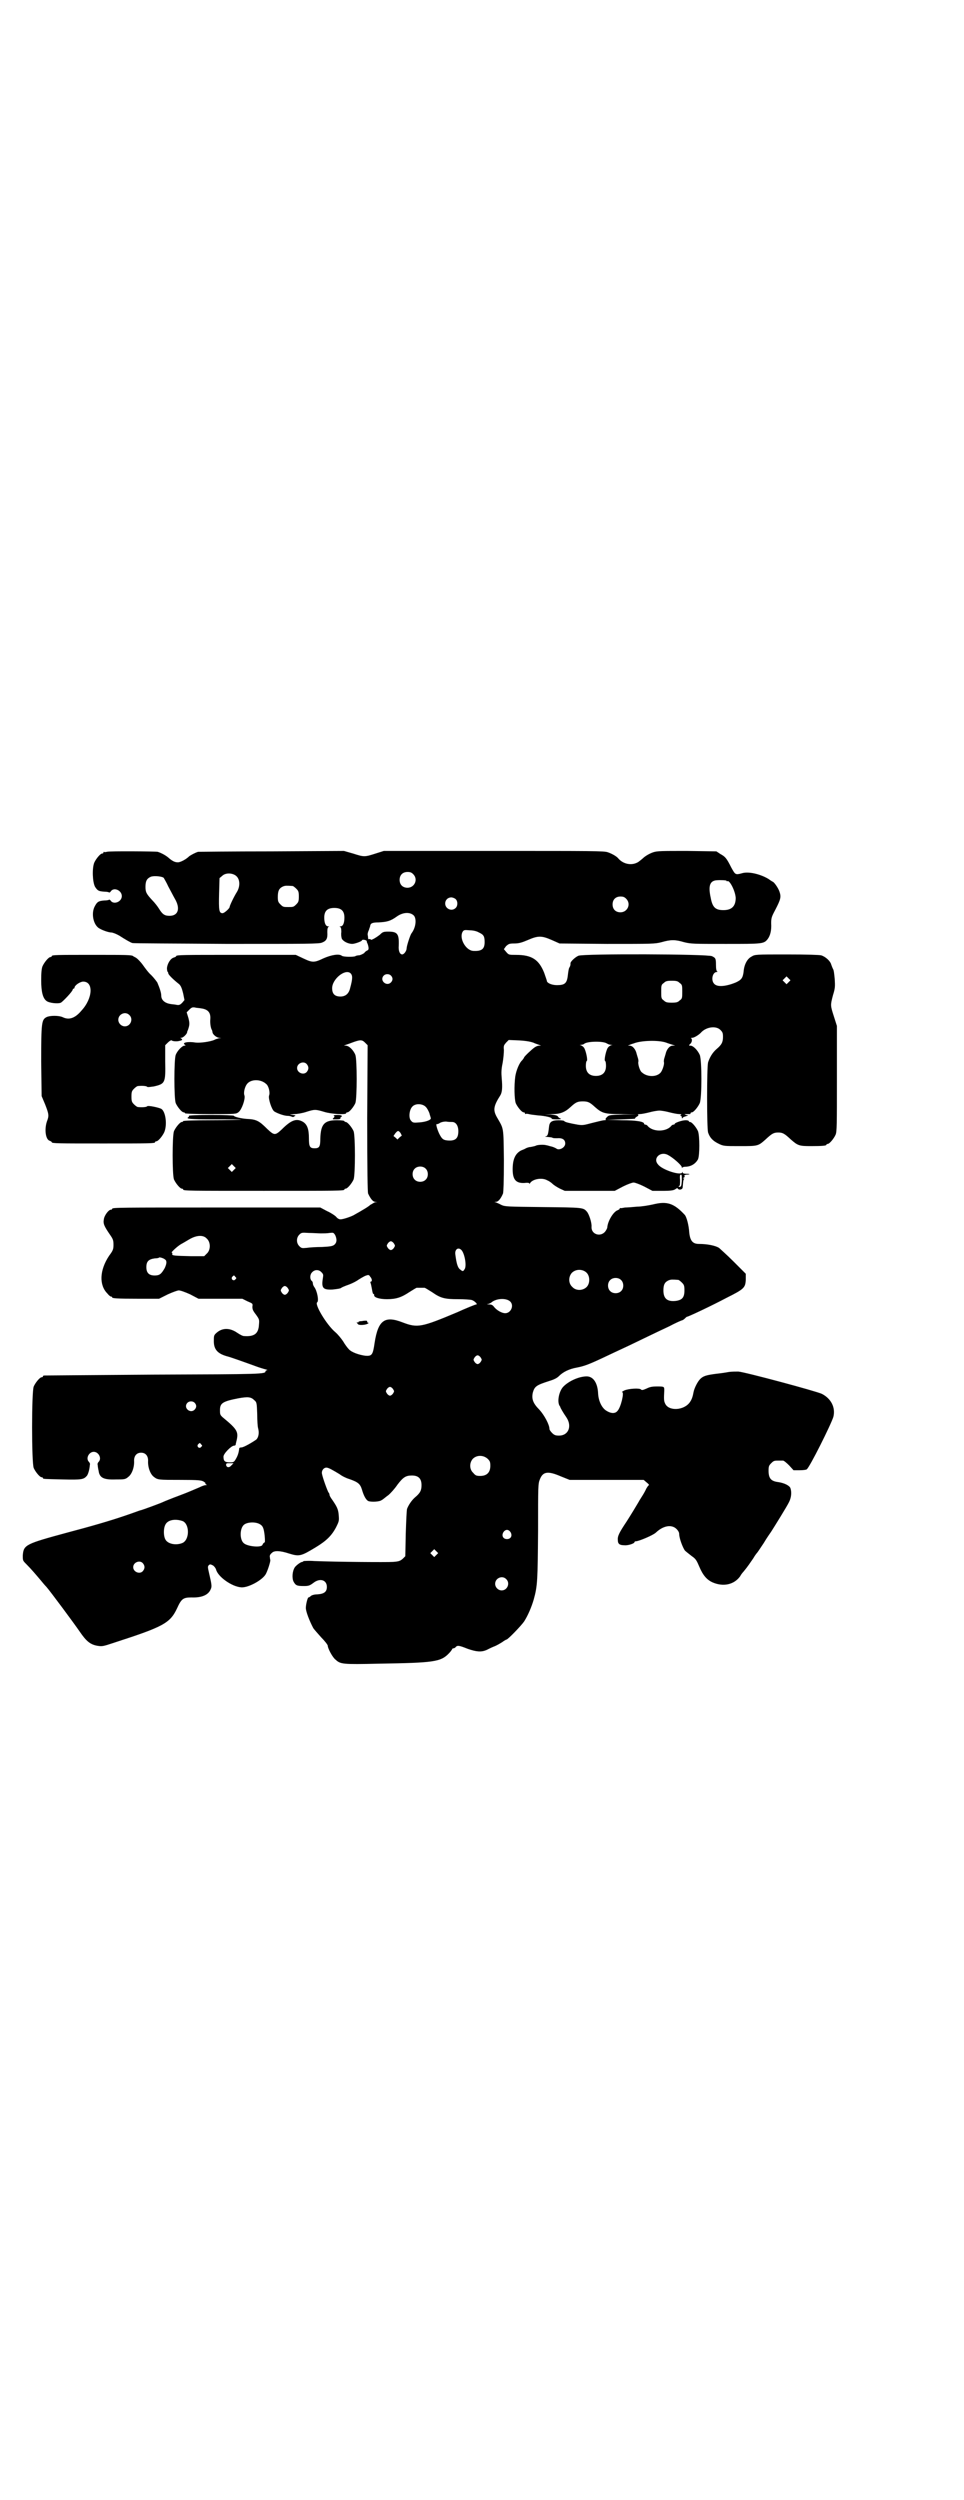 <?xml version="1.0" standalone="no"?>
<!DOCTYPE svg PUBLIC "-//W3C//DTD SVG 20010904//EN"
 "http://www.w3.org/TR/2001/REC-SVG-20010904/DTD/svg10.dtd">
<svg version="1.0" xmlns="http://www.w3.org/2000/svg"
 width="1100pt" height="2850pt" viewBox="0 0 1100 2850"
 preserveAspectRatio="xMidYMid meet">
<g transform="translate(0,2850) scale(0.5,-0.5)"
fill="#000000" stroke="none">
<path d="M244 3758 c-3 -1 -6 -1 -7 0 0 0 -1 0 -1 -2 0 -1 -1 -2 -3 -2 -4 0
-14 -12 -18 -21 -5 -13 -4 -44 2 -55 6 -9 8 -10 22 -11 5 0 10 -1 10 -2 1 0 3
1 4 3 7 10 25 2 25 -11 0 -13 -18 -20 -25 -11 -1 2 -3 3 -4 3 0 -1 -5 -2 -11
-2 -13 -1 -16 -3 -21 -12 -9 -15 -5 -39 6 -49 5 -5 24 -12 31 -12 3 0 11 -3
18 -7 14 -9 26 -16 30 -17 2 -1 98 -1 214 -2 188 0 212 0 219 3 10 4 13 9 12
24 0 8 1 11 3 12 2 0 1 1 -1 1 -6 0 -9 8 -9 20 0 15 7 22 23 22 16 0 23 -7 23
-22 0 -12 -3 -20 -9 -20 -2 0 -3 -1 -1 -1 2 -1 3 -4 3 -12 -1 -5 0 -12 1 -15
3 -6 14 -12 24 -12 6 0 22 6 22 8 0 3 11 1 11 -2 0 -2 1 -4 2 -6 3 -9 3 -14
-1 -15 -2 -1 -5 -3 -7 -6 -3 -2 -7 -4 -11 -5 -4 0 -8 -1 -9 -2 -3 -2 -28 -2
-31 1 -6 5 -24 2 -42 -6 -21 -10 -25 -10 -46 0 l-17 8 -131 0 c-127 0 -142 0
-142 -3 0 -1 -2 -2 -5 -3 -8 -2 -15 -14 -16 -24 0 -5 1 -9 2 -9 0 0 1 -1 1 -3
0 -3 11 -14 25 -25 4 -4 6 -9 9 -21 l3 -15 -5 -6 c-5 -5 -7 -6 -13 -5 -3 1 -9
1 -14 2 -13 2 -21 9 -21 19 0 6 -3 16 -9 30 -2 3 -8 11 -14 17 -6 5 -14 16
-19 23 -5 7 -12 14 -15 16 -3 2 -6 3 -7 4 -3 3 -16 3 -93 3 -82 0 -93 0 -93
-3 0 -1 -1 -2 -3 -2 -4 0 -14 -12 -18 -21 -2 -5 -3 -14 -3 -32 0 -27 4 -41 12
-47 6 -5 27 -7 33 -4 5 3 27 26 27 30 0 1 1 2 2 2 1 0 2 1 2 2 0 5 11 13 19
14 25 1 23 -38 -3 -66 -15 -18 -29 -22 -43 -15 -9 4 -29 4 -37 0 -11 -6 -12
-12 -12 -101 l1 -79 8 -19 c9 -23 9 -26 4 -39 -6 -18 -3 -42 7 -44 2 -1 4 -2
4 -3 0 -3 14 -3 118 -3 106 0 118 0 118 3 0 1 1 2 3 2 4 0 14 12 18 21 7 17 3
47 -7 53 -6 3 -29 8 -32 6 -1 -2 -10 -3 -21 -2 -2 0 -6 3 -9 6 -5 5 -6 7 -6
18 0 11 1 13 6 18 3 3 7 6 9 6 11 1 20 0 21 -2 2 -1 7 0 15 1 26 6 27 8 26 57
l0 37 6 6 c4 4 8 6 9 5 1 -2 12 -3 18 -1 6 1 7 3 4 5 -3 2 -3 2 0 2 4 0 12 8
13 12 0 2 1 4 2 6 4 12 4 15 1 27 l-4 13 6 6 c5 5 7 6 13 5 3 -1 9 -1 14 -2
15 -2 22 -9 21 -24 -1 -10 1 -22 4 -26 0 -1 1 -3 1 -5 1 -5 10 -12 15 -12 l5
-1 -5 0 c-3 -1 -8 -2 -11 -4 -10 -4 -31 -7 -42 -6 -18 3 -33 0 -25 -5 2 -2 2
-2 -1 -2 -5 0 -16 -11 -20 -21 -4 -11 -4 -99 0 -110 4 -9 14 -21 18 -21 2 0 3
-1 3 -2 0 -1 20 -2 59 -2 58 0 58 0 64 5 7 6 15 29 13 37 -3 7 1 21 6 27 9 11
31 11 43 0 6 -4 10 -20 7 -27 -2 -7 6 -32 12 -36 8 -5 23 -10 30 -10 4 0 8 -1
10 -2 2 -1 4 -1 6 1 4 2 3 2 -4 3 -9 1 -8 1 3 2 7 0 19 2 28 5 19 6 21 6 41 0
16 -5 50 -7 50 -3 0 1 1 2 3 2 4 0 14 12 18 21 4 11 4 99 0 110 -5 12 -15 21
-22 21 -4 0 -5 1 -2 1 2 1 9 3 14 5 21 8 25 8 32 1 l6 -6 -1 -166 c0 -122 1
-168 2 -172 5 -11 11 -19 16 -19 l5 -1 -5 0 c-3 -1 -7 -4 -11 -6 -3 -3 -11 -8
-18 -12 -8 -5 -16 -9 -19 -11 -7 -4 -25 -10 -31 -10 -3 0 -7 2 -10 6 -3 3 -12
9 -21 13 l-15 8 -232 0 c-227 0 -243 0 -243 -3 0 -1 -1 -2 -3 -2 -5 0 -15 -13
-16 -22 -2 -10 1 -16 14 -35 7 -10 8 -13 8 -23 0 -10 -1 -13 -10 -25 -22 -33
-23 -67 -4 -86 3 -4 7 -7 8 -7 2 0 3 -1 3 -2 0 -2 10 -3 59 -3 l48 0 20 10
c11 5 22 9 25 9 4 0 15 -4 26 -9 l19 -10 50 0 50 0 12 -6 c12 -5 12 -5 11 -12
0 -6 1 -9 8 -18 8 -11 8 -12 7 -23 -1 -21 -11 -28 -35 -26 -2 0 -8 3 -14 7
-17 12 -34 12 -47 1 -7 -6 -7 -7 -7 -20 0 -19 9 -29 33 -35 4 -1 30 -10 63
-22 8 -3 18 -6 22 -7 4 -1 5 -2 4 -2 -2 0 -4 -1 -4 -2 0 -7 -5 -7 -256 -8
-136 -1 -248 -2 -249 -2 -2 0 -3 -1 -3 -2 0 -1 -1 -2 -3 -2 -4 0 -14 -12 -18
-21 -5 -11 -5 -175 0 -186 4 -9 14 -21 18 -21 2 0 3 -1 3 -2 0 -2 2 -2 46 -3
42 -1 47 0 54 8 2 2 4 8 5 12 1 4 2 10 2 13 1 2 0 5 -2 7 -8 8 0 23 11 23 11
0 19 -15 11 -23 -2 -2 -3 -5 -2 -7 0 -3 1 -9 2 -13 2 -16 11 -21 39 -20 20 0
22 0 29 6 8 6 14 22 13 37 0 11 6 18 16 18 10 0 16 -7 16 -18 -1 -15 5 -31 13
-37 9 -7 10 -7 61 -7 43 0 48 -1 53 -4 3 -2 5 -4 4 -4 -1 0 -1 -1 1 -2 3 -2 2
-2 -1 -2 -2 0 -8 -2 -14 -5 -5 -2 -25 -11 -44 -18 -19 -7 -36 -14 -38 -15 -6
-3 -47 -18 -51 -19 -2 0 -17 -6 -35 -12 -38 -13 -80 -25 -133 -39 -96 -26
-100 -28 -102 -52 0 -12 0 -12 8 -20 11 -11 22 -24 33 -37 4 -5 10 -12 13 -15
8 -9 63 -83 76 -102 15 -22 24 -29 39 -32 12 -2 13 -2 40 7 111 36 127 44 143
78 10 22 14 25 33 25 24 -1 39 6 44 19 3 6 2 11 -4 37 -3 13 -3 14 -1 17 3 3
4 3 10 0 3 -2 6 -6 7 -9 4 -17 37 -40 58 -41 16 -1 49 17 56 31 5 10 10 27 10
31 -1 3 -1 6 -1 6 -1 4 0 7 5 11 5 5 18 5 39 -2 23 -7 27 -6 60 14 25 15 37
27 47 46 7 14 7 15 6 28 -1 13 -4 19 -15 35 -3 4 -6 9 -6 11 0 2 -1 4 -2 5 -2
2 -13 32 -15 42 -2 7 3 15 10 15 5 0 15 -6 30 -15 5 -4 15 -9 22 -11 20 -7 25
-11 29 -24 4 -14 9 -23 14 -26 6 -3 27 -2 31 2 3 1 9 7 15 11 5 4 15 15 21 24
13 17 19 21 33 21 15 0 22 -7 22 -22 0 -12 -3 -18 -15 -28 -8 -7 -15 -18 -18
-26 -1 -3 -2 -28 -3 -57 l-1 -51 -6 -6 c-6 -5 -9 -6 -22 -7 -14 -1 -131 0
-180 2 -12 1 -22 0 -24 0 -1 -1 -2 -2 -3 -2 -4 0 -14 -8 -17 -12 -6 -9 -7 -25
-3 -33 5 -9 8 -10 24 -10 10 0 13 1 21 7 15 12 31 7 31 -9 0 -11 -6 -16 -22
-17 -7 0 -13 -2 -15 -4 -2 -2 -4 -3 -5 -3 -2 0 -6 -16 -6 -24 0 -8 8 -29 17
-46 2 -3 10 -12 18 -21 8 -8 15 -17 15 -19 0 -6 11 -27 18 -32 11 -10 15 -11
98 -9 127 2 142 4 161 24 4 4 7 9 7 9 0 1 1 2 3 2 1 0 4 1 5 3 4 4 7 4 27 -4
20 -7 31 -8 43 -3 4 2 12 6 17 8 6 2 14 7 19 10 4 3 9 6 10 6 3 0 33 31 40 41
9 14 17 33 22 50 9 32 9 45 10 157 0 102 0 107 4 117 7 18 18 20 48 7 l20 -8
84 0 85 0 7 -6 c4 -3 6 -6 5 -6 -1 0 -5 -5 -8 -12 -3 -6 -8 -14 -10 -17 -2 -3
-5 -8 -6 -10 -4 -7 -18 -30 -27 -44 -16 -24 -21 -33 -20 -42 0 -9 4 -12 15
-12 8 -1 23 4 23 7 0 1 1 2 3 2 7 0 40 14 46 20 17 16 36 19 47 8 4 -4 6 -8 6
-11 0 -10 8 -31 13 -38 3 -3 11 -9 16 -13 9 -6 11 -10 17 -24 8 -19 17 -30 31
-36 24 -10 48 -5 62 14 2 4 6 9 8 11 10 12 15 20 22 30 4 7 8 12 9 13 1 1 7
10 15 22 7 12 15 23 17 26 7 11 37 59 41 68 5 10 6 22 3 31 -2 6 -14 12 -28
14 -16 2 -22 8 -22 26 0 10 1 12 6 17 6 6 7 6 18 6 3 0 7 0 9 0 2 0 8 -5 14
-11 l10 -11 14 0 c8 0 15 1 16 2 6 3 56 103 61 120 5 21 -5 41 -26 52 -12 6
-176 50 -191 51 -6 0 -16 0 -22 -1 -5 -1 -18 -3 -28 -4 -23 -3 -30 -5 -37 -12
-6 -6 -13 -20 -15 -29 -2 -11 -4 -17 -8 -23 -13 -20 -49 -22 -57 -4 -3 6 -3
10 -2 30 0 9 0 9 -17 9 -11 0 -16 -1 -24 -5 -7 -3 -10 -4 -12 -2 -3 4 -29 2
-38 -2 -4 -2 -7 -4 -5 -4 5 0 -3 -35 -11 -43 -5 -6 -14 -6 -24 0 -11 6 -19 22
-20 40 -1 24 -11 39 -26 39 -17 0 -40 -10 -53 -23 -10 -10 -15 -34 -9 -44 1
-1 2 -3 2 -4 1 -2 5 -10 14 -23 13 -20 4 -41 -17 -41 -8 0 -11 1 -16 6 -3 3
-6 7 -6 9 0 10 -12 32 -23 44 -15 15 -18 25 -15 39 4 14 8 17 36 26 13 4 19 7
24 12 9 9 23 16 40 19 16 3 27 7 55 20 21 10 32 15 64 30 23 11 62 30 92 44
15 8 29 14 30 14 1 0 4 2 6 4 2 2 4 4 5 4 3 0 56 25 90 43 40 20 43 23 44 41
l0 14 -28 28 c-16 16 -31 29 -33 31 -8 5 -26 9 -46 9 -14 0 -20 7 -22 26 -1
17 -6 35 -10 40 -25 27 -41 32 -73 24 -9 -2 -26 -5 -36 -5 -10 -1 -23 -2 -28
-2 -5 -1 -10 -2 -10 -1 -1 0 -2 -1 -2 -2 0 -1 -2 -2 -4 -3 -10 -3 -23 -25 -24
-39 0 -2 -2 -6 -5 -10 -11 -13 -32 -6 -31 11 1 9 -6 30 -11 35 -8 9 -9 9 -99
10 -84 1 -87 1 -96 5 -5 3 -11 5 -13 6 -3 0 -3 1 1 1 5 0 11 7 16 19 1 4 2 26
2 76 -1 78 0 70 -16 98 -9 16 -8 25 8 50 4 7 5 17 3 39 -1 12 -1 20 2 34 2 11
3 24 3 30 -1 10 0 11 5 17 l6 6 24 -1 c17 -1 26 -3 32 -5 4 -2 10 -4 13 -5 l5
-2 -5 0 c-3 0 -7 -2 -10 -4 -6 -4 -24 -21 -24 -23 0 -1 -2 -3 -4 -6 -7 -6 -14
-24 -16 -37 -3 -22 -2 -52 1 -61 4 -9 14 -21 18 -21 2 0 3 -1 3 -2 0 -2 1 -2
1 -2 1 1 4 1 8 0 3 -1 13 -2 21 -3 17 -1 32 -5 31 -7 -1 -1 4 -2 11 -2 10 0
12 1 9 2 -3 1 -5 3 -6 5 -2 2 -6 3 -16 4 l-14 0 17 1 c18 0 29 4 42 16 12 11
16 13 28 13 12 0 16 -2 28 -13 16 -14 22 -16 60 -16 l35 -1 -31 0 c-31 -1 -32
-1 -37 -6 -3 -3 -4 -5 -2 -6 1 0 -1 -1 -4 -1 -3 0 -15 -3 -27 -6 -19 -5 -22
-6 -34 -4 -17 3 -30 6 -30 8 0 1 -6 2 -13 2 -16 0 -21 -4 -22 -15 -2 -18 -3
-21 -8 -22 -2 0 -1 -1 4 -1 10 -1 10 -1 12 -2 1 -1 6 -1 11 -1 11 1 18 -3 18
-12 0 -10 -15 -17 -21 -11 -2 1 -6 3 -10 4 -5 1 -10 3 -12 3 -6 2 -21 1 -24
-1 -2 -1 -7 -2 -12 -3 -4 0 -9 -2 -11 -3 -1 -1 -6 -3 -11 -5 -13 -7 -19 -20
-19 -43 0 -24 8 -32 27 -31 8 1 11 0 11 -1 0 -2 1 -1 2 1 6 9 27 13 39 6 3 -1
9 -5 12 -8 3 -3 11 -8 17 -11 l11 -5 57 0 57 0 19 10 c10 5 21 9 24 9 3 0 14
-4 24 -9 l19 -10 21 0 c23 0 28 1 33 5 2 1 3 2 4 0 3 -4 11 -2 11 3 1 11 1 16
3 19 1 2 1 2 -1 1 -2 -1 -1 0 0 2 3 1 3 3 2 4 -1 1 0 2 4 3 10 0 10 2 0 2 -5
0 -8 1 -8 3 0 2 -1 2 -1 0 -3 -8 -46 6 -55 18 -13 14 5 31 22 22 12 -6 32 -24
32 -28 0 -2 1 -3 1 -1 1 1 4 2 7 2 12 0 23 6 29 17 4 9 4 53 0 64 -4 9 -14 21
-18 21 -2 0 -3 1 -3 2 0 1 -3 2 -7 2 -9 0 -25 -6 -25 -8 0 -1 -1 -2 -3 -2 -1
0 -4 -1 -5 -3 -12 -14 -42 -14 -54 0 -1 2 -4 3 -5 3 -2 0 -3 1 -3 2 0 5 -18 8
-51 8 l-34 1 34 1 c19 1 33 1 31 2 -2 0 -1 1 3 4 4 2 5 4 3 5 -2 0 0 1 4 1 4
0 14 2 22 4 7 2 18 4 23 4 5 0 16 -2 23 -4 8 -2 18 -4 22 -4 5 0 6 -1 4 -2 -2
-1 -2 -2 0 -2 1 0 2 -2 2 -3 0 -3 1 -3 2 -2 0 2 4 3 7 4 l6 2 -5 1 c-5 2 -5 2
1 2 3 0 7 0 8 0 0 0 1 1 1 2 0 1 1 2 3 2 4 0 14 12 18 21 5 12 5 98 0 110 -5
11 -15 21 -21 21 -4 0 -4 0 -2 3 5 3 7 12 3 14 -1 0 0 1 3 1 4 0 14 6 19 11
12 14 35 17 45 7 5 -5 6 -7 6 -16 0 -12 -3 -18 -15 -28 -9 -8 -15 -18 -19 -30
-3 -11 -3 -150 0 -160 4 -12 11 -19 23 -25 12 -6 13 -6 49 -6 42 0 42 0 59 15
15 14 19 16 29 16 10 0 14 -2 29 -16 16 -14 19 -15 46 -15 26 0 35 1 35 3 0 1
1 2 3 2 4 0 14 12 18 21 3 7 3 22 3 128 l0 120 -7 22 c-8 25 -8 25 -2 48 5 16
5 20 4 37 -1 10 -2 21 -4 23 -1 2 -3 7 -4 10 -2 8 -13 18 -23 21 -5 1 -30 2
-79 2 -71 0 -72 0 -80 -5 -10 -5 -17 -19 -18 -35 -2 -14 -5 -18 -18 -24 -22
-9 -42 -11 -49 -3 -8 8 -4 27 6 27 2 0 2 1 1 1 -2 1 -3 6 -3 15 0 15 -1 16 -9
20 -9 5 -294 6 -305 1 -7 -3 -18 -13 -18 -17 0 -4 0 -5 -2 -9 -2 -2 -3 -10 -4
-18 -2 -19 -7 -23 -25 -23 -12 0 -23 5 -23 10 0 1 -3 9 -6 18 -12 30 -28 41
-64 41 -17 0 -17 0 -23 7 l-5 6 5 7 c6 5 7 6 19 6 10 0 17 2 31 8 23 10 31 10
54 0 l18 -8 108 -1 c106 0 109 0 125 4 21 6 31 6 51 0 16 -4 22 -4 95 -4 85 0
87 0 96 11 6 8 9 20 8 36 0 12 1 15 9 30 13 25 14 30 10 42 -3 9 -13 23 -16
23 0 0 -5 3 -9 6 -18 11 -46 18 -61 13 -15 -4 -15 -3 -24 13 -11 22 -14 25
-25 31 l-9 6 -67 1 c-57 0 -68 0 -77 -3 -9 -3 -19 -9 -24 -14 -1 -1 -6 -5 -10
-8 -14 -9 -34 -6 -46 8 -4 5 -15 11 -24 14 -8 3 -35 3 -260 3 l-251 0 -19 -6
c-25 -8 -26 -8 -51 0 l-21 6 -165 -1 c-91 0 -166 -1 -168 -1 -9 -3 -17 -8 -20
-10 -7 -7 -20 -14 -26 -14 -7 0 -13 3 -22 11 -6 5 -15 10 -24 13 -5 1 -111 2
-116 0z m699 -51 c12 -12 3 -31 -13 -31 -11 0 -18 7 -18 18 0 11 7 18 18 18 6
0 9 -1 13 -5z m-403 -5 c8 -8 8 -23 1 -35 -7 -11 -17 -32 -17 -35 0 -3 -12
-14 -16 -14 -8 0 -9 6 -8 45 l1 35 6 5 c8 8 25 7 33 -1z m-166 -4 c1 -2 6 -10
10 -19 5 -9 11 -21 15 -28 13 -22 8 -39 -12 -39 -11 0 -16 3 -24 16 -3 5 -10
14 -15 19 -14 15 -16 19 -16 31 0 13 3 19 12 23 7 3 28 1 30 -3z m1284 -6 c0
-1 1 -2 2 -1 5 3 18 -22 19 -38 0 -19 -9 -28 -28 -28 -18 0 -25 6 -29 28 -6
27 -2 38 12 40 12 1 24 0 24 -1z m-990 -12 c1 0 5 -3 8 -6 5 -5 6 -7 6 -18 0
-11 -1 -13 -6 -18 -6 -6 -7 -6 -18 -6 -11 0 -12 0 -18 6 -5 5 -6 7 -6 17 0 14
3 20 12 24 5 2 8 2 22 1z m761 -29 c12 -12 3 -31 -13 -31 -11 0 -18 7 -18 18
0 11 7 18 18 18 6 0 9 -1 13 -5z m-389 -1 c5 -5 5 -15 0 -20 -9 -9 -24 -2 -24
10 0 8 6 14 14 14 3 0 8 -2 10 -4z m-95 -38 c6 -8 4 -27 -6 -40 -3 -4 -11 -29
-11 -34 0 -6 -6 -14 -10 -14 -6 0 -9 9 -8 20 1 27 -3 32 -24 32 -11 0 -13 -1
-19 -7 -9 -7 -21 -14 -21 -11 0 1 -1 1 -3 1 -2 -1 -3 0 -3 3 0 3 -1 6 -1 8 0
2 1 6 3 10 1 4 3 8 3 10 1 5 5 7 19 7 19 1 27 3 41 13 15 11 32 11 40 2z m148
-38 c11 -5 13 -9 13 -22 0 -16 -7 -21 -26 -20 -17 1 -33 29 -24 44 3 4 4 4 16
3 8 0 16 -2 21 -5z m-293 -93 c5 -5 5 -12 -1 -34 -3 -13 -11 -19 -22 -19 -13
0 -19 6 -19 19 0 21 30 45 42 34z m92 -5 c5 -5 5 -11 0 -16 -10 -10 -27 5 -16
16 4 4 12 4 16 0z m908 -15 l-5 -5 -4 4 -5 5 4 4 5 5 4 -4 5 -5 -4 -4z m-249
-2 c6 -4 6 -6 6 -20 0 -14 0 -16 -6 -20 -4 -4 -7 -5 -18 -5 -11 0 -14 1 -18 5
-6 4 -6 6 -6 20 0 14 0 16 6 20 4 4 7 5 18 5 11 0 14 -1 18 -5z m-1256 -73
c10 -9 3 -26 -10 -26 -8 0 -15 7 -15 15 0 13 16 20 25 11z m1225 -63 c5 -2 12
-4 15 -5 l6 -2 -6 0 c-7 0 -14 -9 -16 -19 -1 -3 -2 -7 -3 -10 -1 -3 -1 -6 -1
-8 2 -4 -3 -19 -7 -24 -9 -11 -31 -11 -43 0 -5 3 -10 21 -8 25 0 1 0 4 -1 7
-1 3 -2 7 -3 10 -2 10 -9 19 -16 19 -4 0 -5 1 -2 1 2 1 7 3 11 4 17 7 57 8 74
2z m-135 -2 c3 -2 7 -3 9 -3 5 -1 5 -1 1 -1 -3 -1 -6 -3 -8 -6 -4 -6 -9 -29
-6 -30 1 0 2 -5 2 -11 0 -15 -8 -23 -23 -23 -15 0 -23 8 -23 23 0 6 1 11 2 11
3 1 -2 24 -6 30 -2 3 -5 5 -8 6 -3 0 -3 0 1 1 3 0 6 1 7 2 6 6 43 7 52 1z
m-685 -47 c5 -6 5 -12 0 -18 -7 -8 -22 -2 -22 9 0 11 15 17 22 9z m272 -98 c3
-3 6 -9 8 -14 1 -5 3 -9 3 -11 2 -4 -11 -9 -26 -10 -13 -1 -15 -1 -19 4 -6 6
-4 25 3 32 7 8 24 7 31 -1z m60 -34 c8 0 14 -8 14 -21 0 -17 -7 -23 -26 -21
-9 1 -12 4 -18 16 -5 11 -8 23 -5 21 1 0 5 1 7 3 4 2 9 3 14 3 5 -1 11 -1 14
-1z m-118 -25 l3 -6 -5 -4 -5 -5 -4 4 -5 4 4 6 c6 7 7 7 12 1z m57 -81 c7 -6
7 -19 1 -25 -6 -7 -19 -7 -25 -1 -7 6 -7 19 -1 25 6 7 19 7 25 1z m585 -28
c-1 -12 -1 -13 -5 -14 -3 0 -3 1 -1 2 2 1 2 5 2 14 -1 9 0 12 2 12 2 0 2 -3 2
-14z m-824 -120 c6 0 15 0 20 1 9 1 9 1 13 -5 4 -9 4 -16 -1 -21 -4 -4 -9 -5
-29 -6 -13 0 -29 -1 -35 -2 -11 -1 -12 -1 -17 4 -7 7 -7 19 0 26 5 5 6 5 22 4
9 0 21 -1 27 -1z m-260 -12 c9 -8 9 -26 0 -34 l-6 -6 -30 0 c-37 1 -44 1 -43
5 1 2 0 3 -1 3 -3 0 13 15 22 20 4 2 12 7 19 11 16 9 31 10 39 1z m427 -11 c3
-5 3 -5 0 -10 -2 -3 -5 -5 -7 -5 -2 0 -5 2 -7 5 -3 5 -3 5 0 10 2 3 5 5 7 5 2
0 5 -2 7 -5z m153 -14 c8 -6 14 -38 8 -45 -3 -5 -4 -5 -9 -1 -6 4 -9 12 -12
36 -1 10 6 16 13 10z m-676 -22 c5 -3 5 -9 0 -20 -8 -14 -12 -17 -23 -17 -13
0 -19 6 -19 19 0 13 5 18 19 20 5 0 10 1 10 2 1 1 9 -1 13 -4z m962 -30 c9 -8
9 -26 0 -34 -9 -8 -24 -8 -32 1 -9 8 -9 23 -1 32 9 9 24 9 33 1z m-604 0 c4
-4 4 -6 3 -12 -4 -24 0 -28 22 -27 9 1 18 2 20 4 1 1 6 3 11 5 12 4 22 9 29
14 3 2 10 6 14 8 8 3 9 3 12 -2 4 -4 5 -11 1 -11 -1 0 -1 -2 0 -4 1 -3 2 -9 3
-14 1 -6 2 -10 3 -10 1 0 2 -1 2 -2 -2 -6 12 -10 29 -10 21 0 33 4 51 16 8 5
16 10 17 10 2 0 6 0 9 0 3 0 7 0 9 0 1 0 9 -5 17 -10 20 -14 29 -16 60 -16 14
0 28 -1 31 -2 6 -2 14 -10 10 -10 -2 0 -22 -8 -44 -18 -81 -34 -90 -36 -124
-23 -41 16 -56 5 -64 -46 -4 -28 -6 -31 -21 -30 -15 2 -32 8 -38 15 -3 3 -9
11 -13 18 -4 6 -12 16 -18 21 -20 17 -48 64 -41 68 4 3 0 26 -7 35 -2 3 -3 6
-3 8 0 2 -1 5 -3 6 -4 4 -4 14 1 19 6 7 16 7 22 0z m-197 -10 c3 -3 3 -3 0 -6
-4 -5 -11 1 -7 6 4 4 4 4 7 0z m880 -7 c7 -6 7 -19 1 -25 -6 -7 -19 -7 -25 -1
-7 6 -7 19 -1 25 6 7 19 7 25 1z m131 0 c1 0 5 -3 8 -6 5 -5 6 -7 6 -18 0 -16
-5 -22 -20 -24 -19 -2 -28 5 -28 24 0 13 3 19 12 23 5 2 8 2 22 1z m-891 -19
c3 -5 3 -5 0 -10 -2 -3 -5 -5 -7 -5 -2 0 -5 2 -7 5 -3 5 -3 5 0 10 2 3 5 5 7
5 2 0 5 -2 7 -5z m507 -30 c10 -9 2 -27 -11 -27 -8 0 -20 7 -26 15 -3 4 -6 5
-11 5 -5 0 -6 1 -2 1 3 1 6 2 8 4 11 9 33 10 42 2z m-67 -128 c3 -5 3 -5 0
-10 -2 -3 -5 -5 -7 -5 -2 0 -5 2 -7 5 -3 5 -3 5 0 10 2 3 5 5 7 5 2 0 5 -2 7
-5z m-200 -72 c3 -5 3 -5 0 -10 -2 -3 -5 -5 -7 -5 -2 0 -5 2 -7 5 -3 5 -3 5 0
10 2 3 5 5 7 5 2 0 5 -2 7 -5z m-317 -25 c6 -5 6 -6 7 -32 0 -15 1 -29 2 -32
3 -11 1 -21 -4 -26 -10 -7 -29 -18 -34 -18 -3 0 -5 -1 -5 -2 -1 -9 -3 -16 -7
-23 -5 -9 -6 -9 -15 -9 -11 0 -14 3 -14 13 0 7 18 25 24 25 2 0 4 1 4 3 0 2 1
4 1 5 6 23 4 28 -30 56 -7 6 -7 8 -7 17 0 16 6 20 42 27 22 4 29 3 36 -4z
m-136 -6 c5 -5 5 -11 0 -16 -10 -10 -27 5 -16 16 4 4 12 4 16 0z m15 -95 c3
-3 3 -3 0 -6 -4 -5 -11 1 -7 6 4 4 4 4 7 0z m654 -33 c5 -5 6 -7 6 -16 0 -15
-8 -23 -23 -23 -9 0 -11 1 -16 7 -9 8 -9 23 -1 32 9 9 24 9 34 0z m-585 -15
c-5 -6 -11 -5 -12 1 0 4 1 4 8 4 l9 0 -5 -5z m-111 -127 c16 -7 16 -43 -1 -50
-15 -6 -34 -2 -39 9 -4 8 -4 24 0 32 5 12 23 15 40 9z m176 -7 c7 -4 9 -9 11
-26 1 -12 1 -16 -1 -16 -2 -1 -3 -3 -4 -5 -2 -7 -35 -4 -43 4 -9 8 -9 32 0 41
7 7 27 8 37 2z m572 -18 c5 -8 1 -16 -8 -16 -9 0 -13 8 -8 16 2 3 5 5 8 5 3 0
6 -2 8 -5z m-169 -52 l-5 -5 -4 4 -5 5 4 4 5 5 4 -4 5 -5 -4 -4z m-670 -19 c5
-6 5 -12 0 -18 -7 -8 -22 -2 -22 9 0 11 15 17 22 9z m829 -36 c10 -9 3 -26
-10 -26 -8 0 -15 7 -15 15 0 13 16 20 25 11z"/>
<path d="M826 2688 c-5 0 -8 -1 -8 -2 0 -1 -1 -2 -2 -1 -3 2 -2 -1 1 -4 2 -3
17 -2 22 1 2 1 3 2 2 2 -2 0 -3 1 -3 3 0 1 -1 2 -2 2 -2 0 -6 0 -10 -1z"/>
<path d="M431 3156 c1 -1 0 -2 -1 -3 -7 -4 3 -5 59 -5 34 0 61 0 61 -1 -1 0
-31 -1 -67 -1 -39 0 -65 -1 -65 -2 0 -1 -1 -2 -3 -2 -4 0 -14 -12 -18 -21 -4
-11 -4 -99 0 -110 4 -9 14 -21 18 -21 2 0 3 -1 3 -2 0 -3 14 -3 184 -3 170 0
184 0 184 3 0 1 1 2 3 2 4 0 14 12 18 21 4 11 4 99 0 110 -4 9 -14 21 -18 21
-2 0 -3 1 -3 2 0 1 -7 2 -17 2 -29 0 -37 -9 -38 -42 0 -18 -2 -22 -13 -22 -11
0 -13 4 -13 23 0 21 -4 31 -13 37 -15 9 -27 5 -49 -17 -15 -14 -17 -14 -33 1
-19 19 -25 22 -47 23 -14 1 -29 5 -29 7 0 1 -23 2 -52 2 -32 0 -52 -1 -51 -2z
m103 -123 l-5 -5 -4 4 -5 5 4 4 5 5 4 -4 5 -5 -4 -4z"/>
<path d="M762 3156 c2 -1 2 -2 -1 -5 -3 -3 -3 -3 7 -3 6 0 10 1 9 2 -1 1 0 2
1 3 5 3 1 5 -8 5 -7 0 -10 -1 -8 -2z"/>
</g>
</svg>
